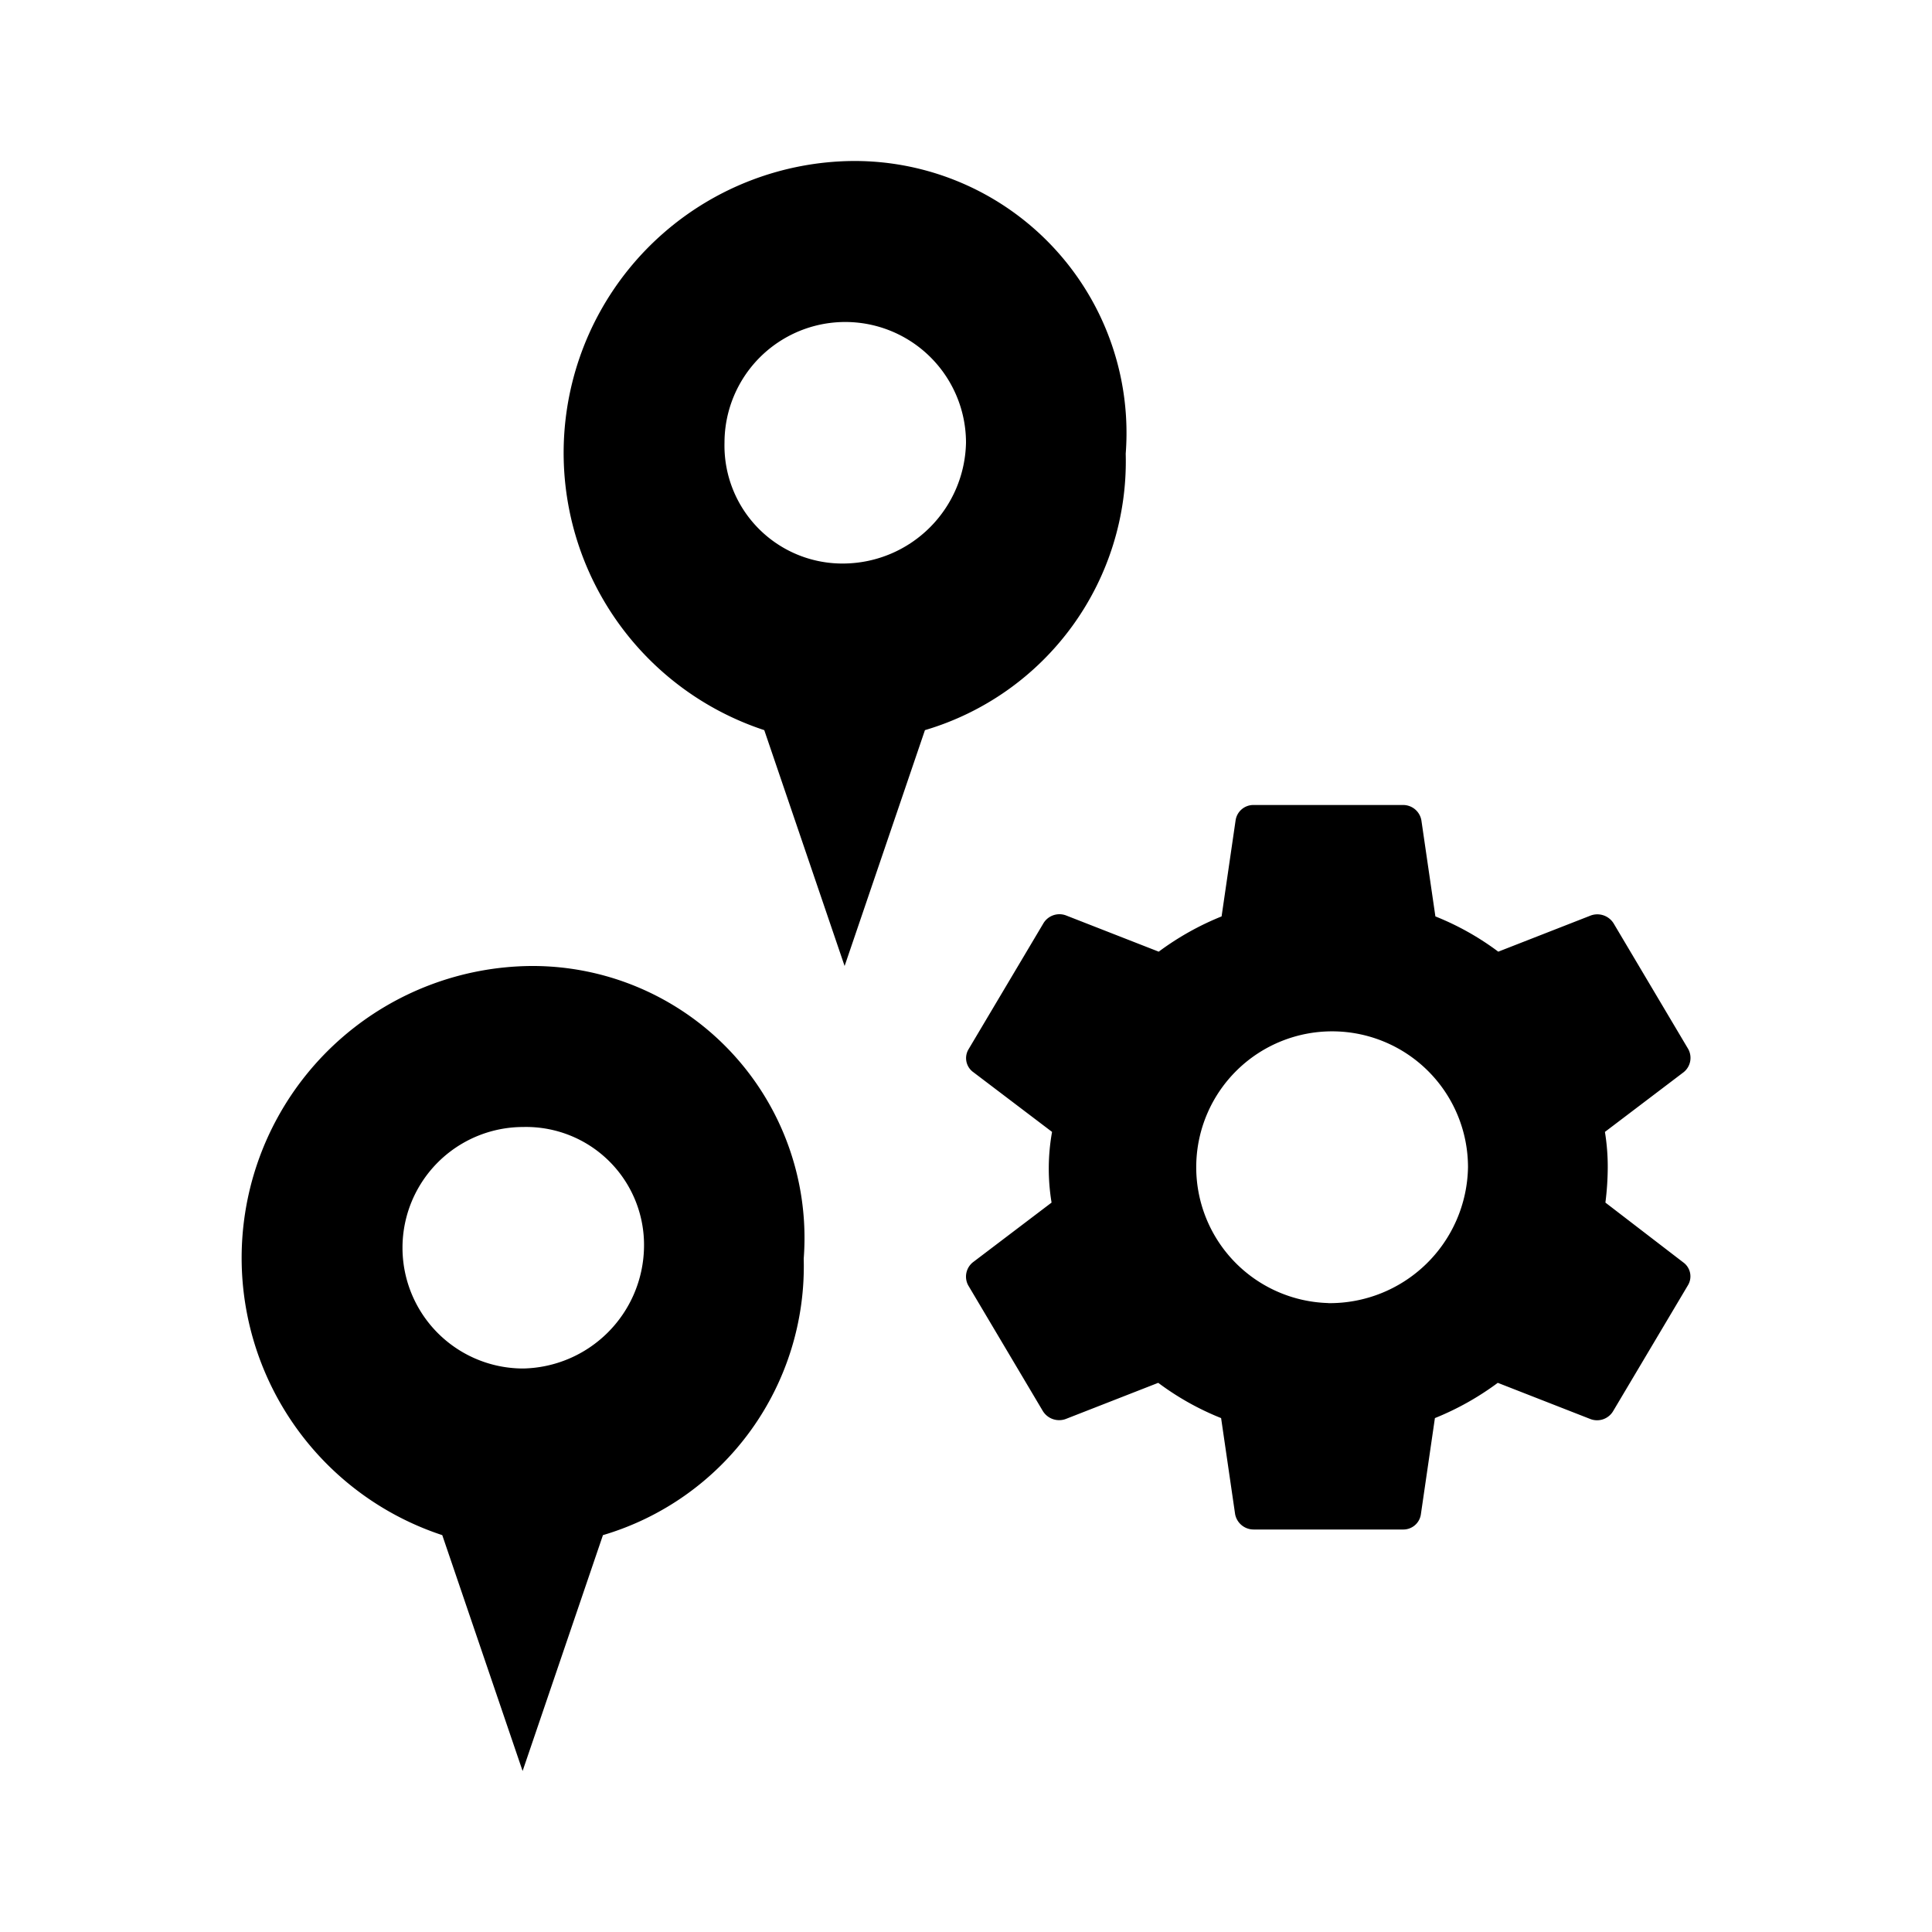 <svg xmlns="http://www.w3.org/2000/svg" fill="currentColor" viewBox="0 0 24 24">
  <path d="M6.592 12a3.626 3.626 0 0 0-1.098 7.07L6.492 22l.998-2.93a3.482 3.482 0 0 0 2.494-3.434A3.378 3.378 0 0 0 6.592 12ZM6.5 17a1.5 1.5 0 0 1 0-3A1.465 1.465 0 0 1 8 15.5 1.532 1.532 0 0 1 6.5 17Zm13.443-2.061a3.57 3.57 0 0 0 .029-.439 2.698 2.698 0 0 0-.035-.439l.978-.742a.228.228 0 0 0 .057-.287l-.925-1.558a.238.238 0 0 0-.284-.102l-1.151.45a3.415 3.415 0 0 0-.781-.438l-.174-1.193a.23.23 0 0 0-.231-.191h-1.852a.223.223 0 0 0-.225.191l-.174 1.193a3.506 3.506 0 0 0-.781.438l-1.151-.45a.232.232 0 0 0-.284.102l-.926 1.558a.214.214 0 0 0 .058.287l.978.742a2.578 2.578 0 0 0-.006.878l-.978.742a.228.228 0 0 0-.057.287l.925 1.558a.238.238 0 0 0 .284.102l1.151-.45a3.415 3.415 0 0 0 .781.438l.174 1.193a.234.234 0 0 0 .231.191h1.852a.22.22 0 0 0 .225-.191l.174-1.193a3.506 3.506 0 0 0 .781-.438l1.151.45a.232.232 0 0 0 .284-.102l.926-1.558a.214.214 0 0 0-.058-.287ZM16.5 16.187a1.688 1.688 0 1 1 1.736-1.687 1.717 1.717 0 0 1-1.736 1.688ZM10.592 2a3.626 3.626 0 0 0-1.098 7.07l.998 2.93.998-2.93a3.482 3.482 0 0 0 2.494-3.434A3.378 3.378 0 0 0 10.592 2ZM10.5 7A1.465 1.465 0 0 1 9 5.5a1.5 1.5 0 0 1 3 0A1.532 1.532 0 0 1 10.5 7Z"/>
</svg>
